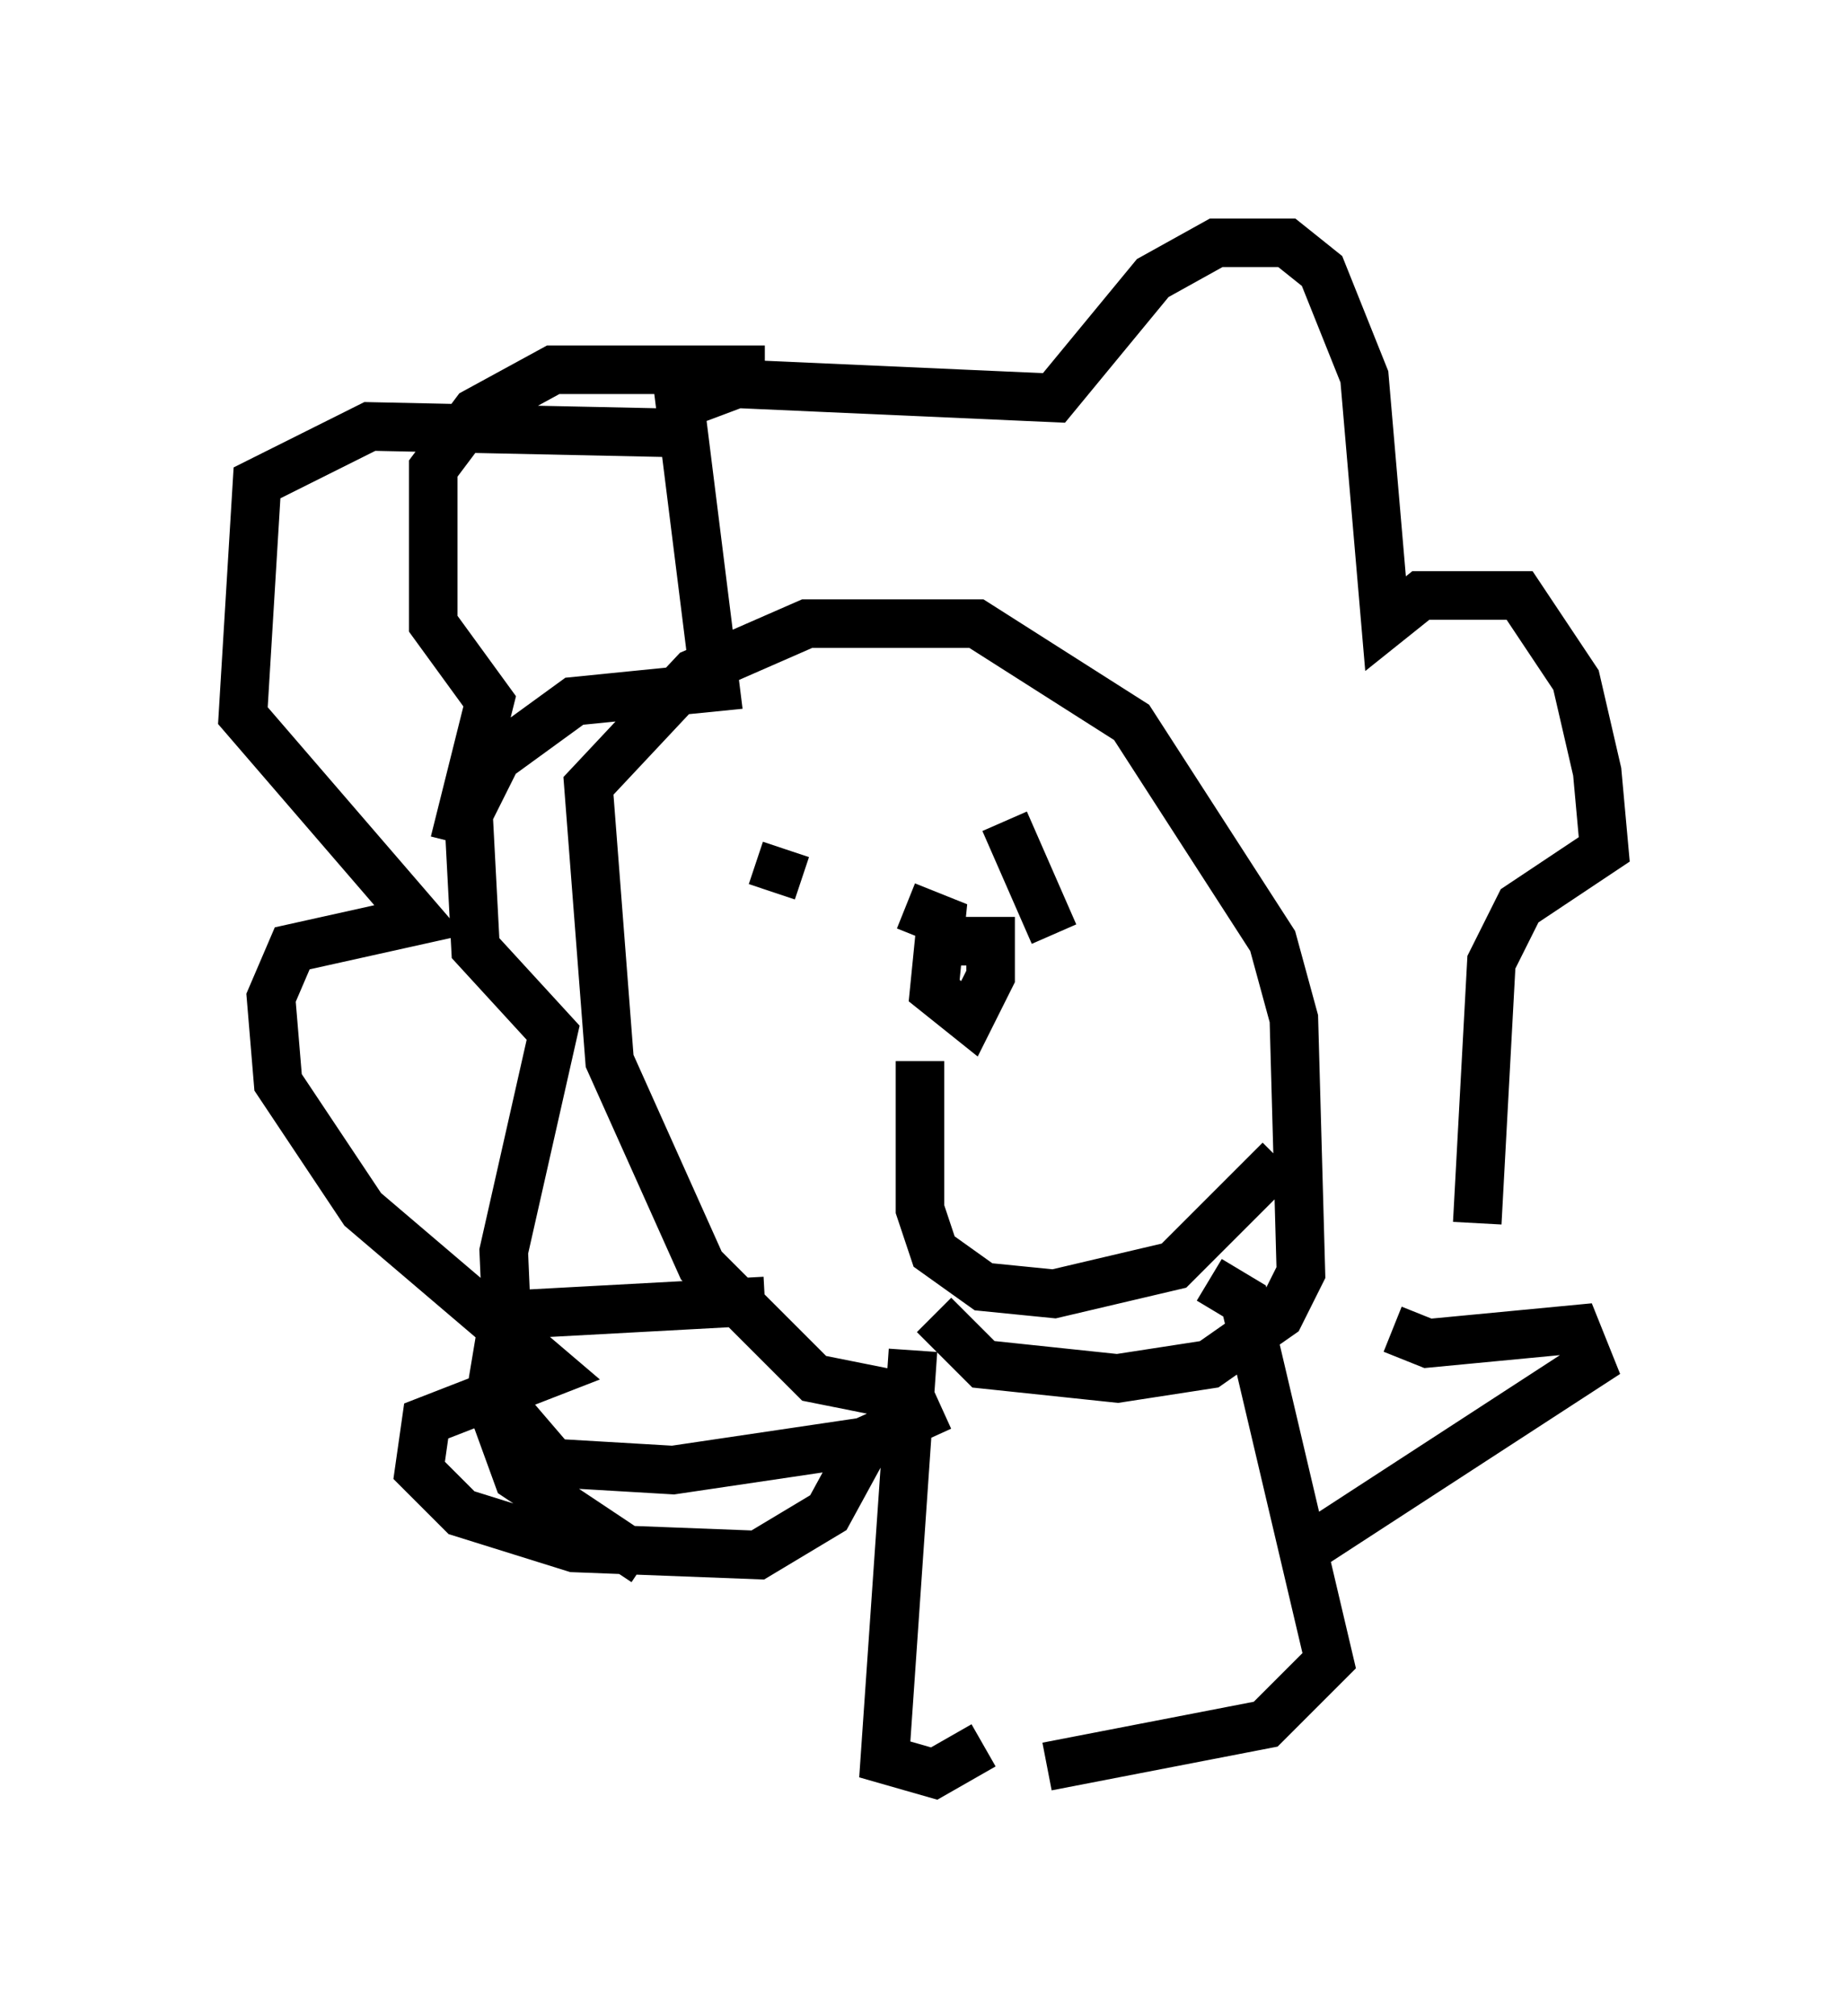 <?xml version="1.0" encoding="utf-8" ?>
<svg baseProfile="full" height="41.519" version="1.1" width="38.033" xmlns="http://www.w3.org/2000/svg" xmlns:ev="http://www.w3.org/2001/xml-events" xmlns:xlink="http://www.w3.org/1999/xlink"><defs /><rect fill="white" height="41.519" width="38.033" x="0" y="0" /><path d="M20.251, 28.385 m-1.307, 0.436 l-2.179, -0.436 -2.324, -2.324 l-1.888, -4.212 -0.436, -5.665 l2.179, -2.324 2.324, -1.017 l3.486, 0.0 3.196, 2.034 l2.905, 4.503 0.436, 1.598 l0.145, 5.229 -0.436, 0.872 l-1.453, 1.017 -1.888, 0.291 l-2.76, -0.291 -1.017, -1.017 m0.145, 1.888 l-1.598, 0.726 -3.922, 0.581 l-2.469, -0.145 -0.872, -1.017 l-0.145, -3.341 1.017, -4.503 l-1.598, -1.743 -0.145, -2.76 l0.581, -1.162 1.598, -1.162 l2.905, -0.291 -0.726, -5.81 l1.162, -0.436 6.536, 0.291 l2.034, -2.469 1.307, -0.726 l1.453, 0.0 0.726, 0.581 l0.872, 2.179 0.436, 5.084 l0.726, -0.581 2.034, 0.0 l1.162, 1.743 0.436, 1.888 l0.145, 1.598 -1.743, 1.162 l-0.581, 1.162 -0.291, 5.374 m-14.67, -17.575 l-4.358, 0.0 -1.598, 0.872 l-0.872, 1.162 0.0, 3.196 l1.162, 1.598 -0.726, 2.905 m6.827, 0.145 l-0.291, 0.872 m4.358, -2.324 l0.0, 0.0 m0.436, 0.872 l1.017, 2.324 m-2.76, 2.615 l0.0, 3.05 0.291, 0.872 l1.017, 0.726 1.453, 0.145 l2.469, -0.581 2.179, -2.179 m-7.698, -5.229 l0.726, 0.291 -0.145, 1.453 l0.726, 0.581 0.436, -0.872 l0.0, -0.726 -0.872, 0.0 m-0.726, 8.425 l-0.581, 8.425 1.017, 0.291 l1.017, -0.581 m4.648, -9.587 l0.726, 0.436 1.743, 7.408 l-1.307, 1.307 -4.503, 0.872 m7.117, -9.006 l0.726, 0.291 3.05, -0.291 l0.291, 0.726 -5.81, 3.777 m-11.184, -5.084 l-5.374, 0.291 -0.291, 1.743 l0.581, 1.598 2.615, 1.743 m1.162, -23.24 l-6.827, -0.145 -2.324, 1.162 l-0.291, 4.793 3.631, 4.212 l-2.615, 0.581 -0.436, 1.017 l0.145, 1.743 1.743, 2.615 l3.922, 3.341 -2.615, 1.017 l-0.145, 1.017 0.872, 0.872 l2.324, 0.726 3.777, 0.145 l1.453, -0.872 0.872, -1.598 " fill="none" stroke="black" stroke-width="1" /></svg>